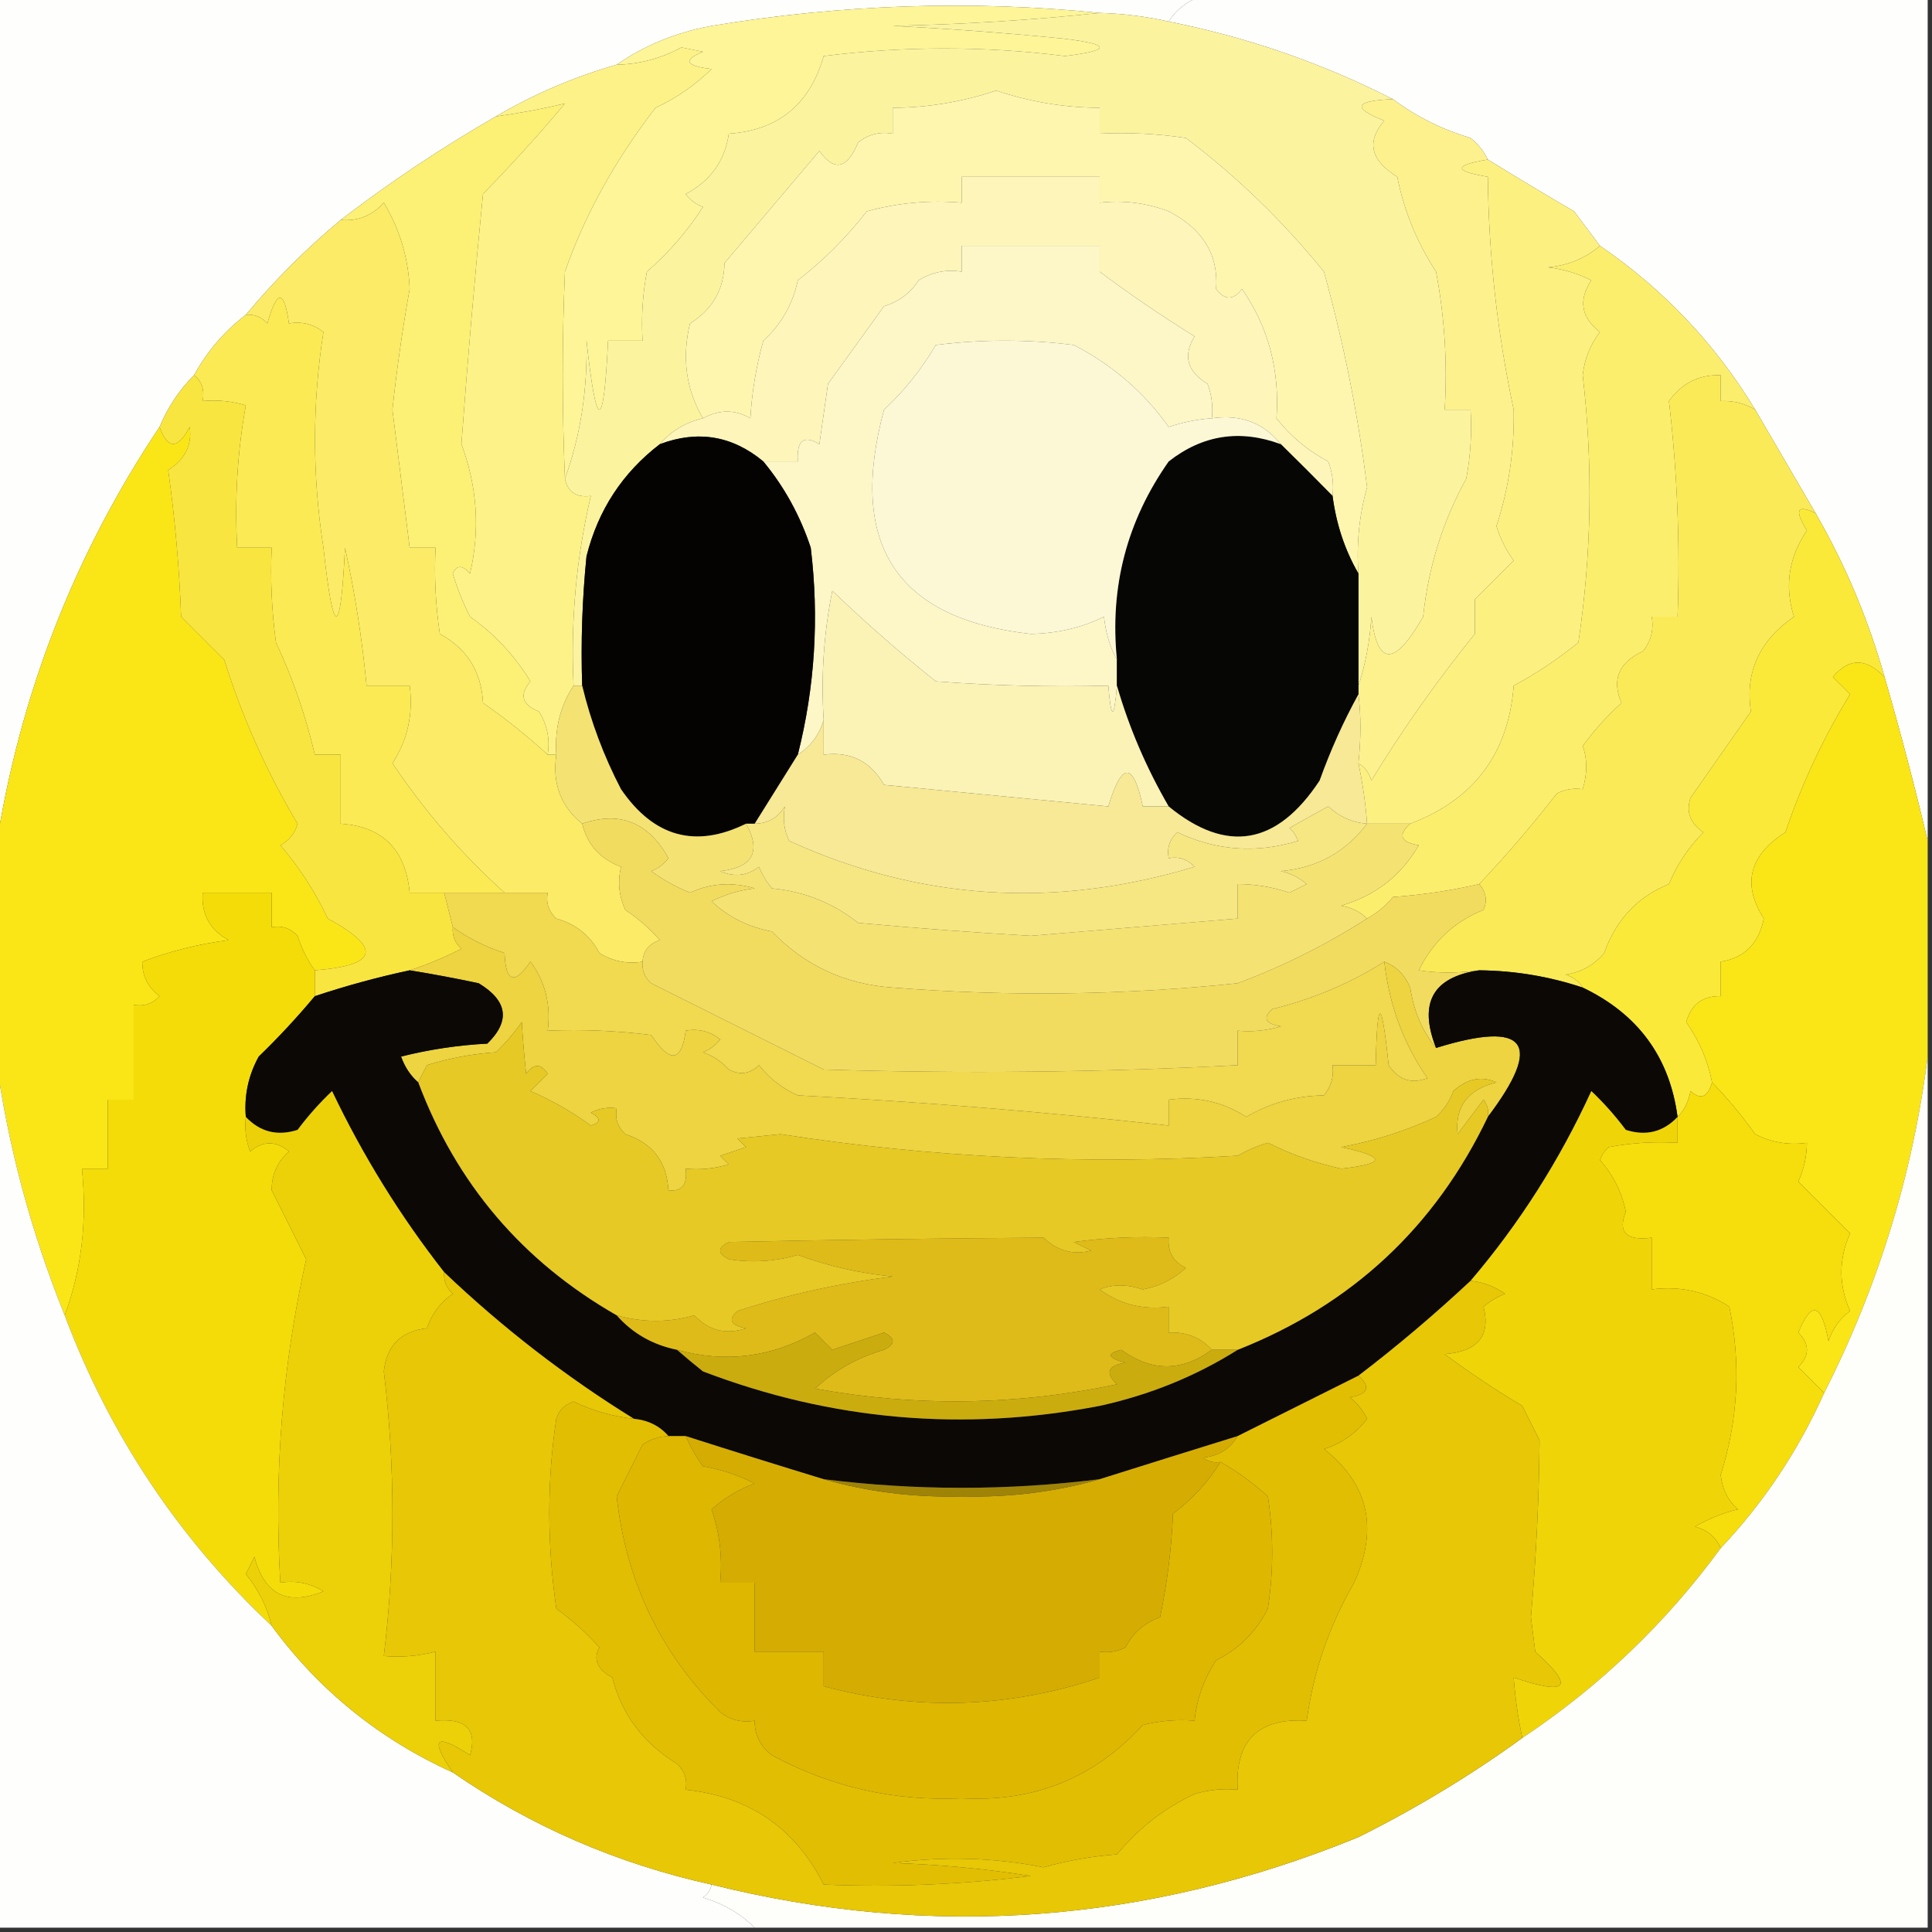 <?xml version="1.0" encoding="UTF-8"?>
<!DOCTYPE svg PUBLIC "-//W3C//DTD SVG 1.1//EN" "http://www.w3.org/Graphics/SVG/1.1/DTD/svg11.dtd">

<svg xmlns="http://www.w3.org/2000/svg" version="1.1" width="224px" height="224px" style="shape-rendering:geometricPrecision; text-rendering:geometricPrecision; image-rendering:optimizeQuality; fill-rule:evenodd; clip-rule:evenodd" xmlns:xlink="http://www.w3.org/1999/xlink">

<rect width="100%" height="100%" fill="#333333" stroke="none"/>

<g><path style="opacity:1" fill="#fefefc" d="M -0.5,-0.5 C 46.167,-0.5 92.833,-0.5 139.5,-0.5C 137.781,0.022 136.448,1.022 135.5,2.5C 132.873,1.908 130.206,1.575 127.5,1.5C 112.591,-0.003 97.591,0.497 82.5,3C 78.384,3.759 74.718,5.259 71.5,7.5C 66.522,8.932 61.856,10.932 57.5,13.5C 51.228,17.108 45.228,21.108 39.5,25.5C 35.5,28.833 31.833,32.5 28.5,36.5C 26.01,38.412 24.01,40.745 22.5,43.5C 20.782,45.223 19.449,47.223 18.5,49.5C 8.568,64.376 2.235,80.709 -0.5,98.5C -0.5,65.5 -0.5,32.5 -0.5,-0.5 Z"/></g>
<g><path style="opacity:1" fill="#fefefd" d="M 139.5,-0.5 C 167.5,-0.5 195.5,-0.5 223.5,-0.5C 223.5,32.167 223.5,64.833 223.5,97.5C 222.012,91.218 220.345,84.885 218.5,78.5C 216.594,71.764 213.927,65.431 210.5,59.5C 208.163,55.492 205.83,51.492 203.5,47.5C 198.879,39.878 192.879,33.545 185.5,28.5C 184.524,27.185 183.524,25.852 182.5,24.5C 179.174,22.559 175.841,20.559 172.5,18.5C 172.047,17.542 171.381,16.708 170.5,16C 167.16,14.997 164.16,13.497 161.5,11.5C 153.318,7.327 144.651,4.327 135.5,2.5C 136.448,1.022 137.781,0.022 139.5,-0.5 Z"/></g>
<g><path style="opacity:1" fill="#fcf39f" d="M 127.5,1.5 C 130.206,1.575 132.873,1.908 135.5,2.5C 144.651,4.327 153.318,7.327 161.5,11.5C 157.029,11.672 156.696,12.506 160.5,14C 158.393,16.421 158.893,18.588 162,20.5C 162.789,24.456 164.289,28.123 166.5,31.5C 167.495,36.792 167.828,42.125 167.5,47.5C 168.5,47.5 169.5,47.5 170.5,47.5C 170.664,50.187 170.497,52.854 170,55.5C 167.27,60.452 165.603,65.785 165,71.5C 161.706,77.286 159.706,77.286 159,71.5C 158.817,74.365 158.317,77.031 157.5,79.5C 157.5,75.167 157.5,70.833 157.5,66.5C 157.249,63.091 157.583,59.758 158.5,56.5C 157.491,48.246 155.824,39.912 153.5,31.5C 148.747,25.644 143.414,20.478 137.5,16C 134.183,15.502 130.85,15.335 127.5,15.5C 127.5,14.5 127.5,13.5 127.5,12.5C 123.407,12.478 119.407,11.811 115.5,10.5C 111.593,11.811 107.593,12.478 103.5,12.5C 103.5,13.5 103.5,14.5 103.5,15.5C 102.022,15.238 100.689,15.571 99.5,16.5C 98.229,19.597 96.729,19.931 95,17.5C 91.296,21.865 87.629,26.198 84,30.5C 83.942,33.559 82.609,35.892 80,37.5C 79.039,41.492 79.539,45.158 81.5,48.5C 79.469,48.972 77.802,49.972 76.5,51.5C 72.17,54.82 69.337,59.153 68,64.5C 67.501,69.489 67.334,74.489 67.5,79.5C 67.167,79.5 66.833,79.5 66.5,79.5C 66.145,72.031 66.812,64.698 68.5,57.5C 66.821,57.715 65.821,57.048 65.5,55.5C 67.289,50.593 68.122,45.26 68,39.5C 69.158,50.147 69.991,50.147 70.5,39.5C 71.833,39.5 73.167,39.5 74.5,39.5C 74.336,36.813 74.503,34.146 75,31.5C 77.54,29.295 79.707,26.795 81.5,24C 80.692,23.692 80.025,23.192 79.5,22.5C 82.391,20.957 84.057,18.624 84.5,15.5C 90.226,15.115 93.892,12.115 95.5,6.5C 104.836,5.333 114.169,5.333 123.5,6.5C 128.833,5.833 128.833,5.167 123.5,4.5C 116.847,3.834 110.181,3.334 103.5,3C 111.677,2.829 119.677,2.329 127.5,1.5 Z"/></g>
<g><path style="opacity:1" fill="#fdf597" d="M 127.5,1.5 C 119.677,2.329 111.677,2.829 103.5,3C 110.181,3.334 116.847,3.834 123.5,4.5C 128.833,5.167 128.833,5.833 123.5,6.5C 114.169,5.333 104.836,5.333 95.5,6.5C 93.892,12.115 90.226,15.115 84.5,15.5C 84.057,18.624 82.391,20.957 79.5,22.5C 80.025,23.192 80.692,23.692 81.5,24C 79.707,26.795 77.54,29.295 75,31.5C 74.503,34.146 74.336,36.813 74.5,39.5C 73.167,39.5 71.833,39.5 70.5,39.5C 69.991,50.147 69.158,50.147 68,39.5C 68.122,45.26 67.289,50.593 65.5,55.5C 65.16,47.449 65.16,39.449 65.5,31.5C 67.817,24.895 71.317,18.562 76,12.5C 78.428,11.37 80.595,9.87 82.5,8C 79.456,7.641 79.122,6.974 81.5,6C 80.667,5.833 79.833,5.667 79,5.5C 76.64,6.78 74.14,7.447 71.5,7.5C 74.718,5.259 78.384,3.759 82.5,3C 97.591,0.497 112.591,-0.003 127.5,1.5 Z"/></g>
<g><path style="opacity:1" fill="#fef6af" d="M 157.5,66.5 C 155.928,63.785 154.928,60.785 154.5,57.5C 154.657,56.127 154.49,54.793 154,53.5C 151.646,52.264 149.646,50.597 148,48.5C 148.391,42.915 147.057,37.915 144,33.5C 143,34.833 142,34.833 141,33.5C 141.292,29.542 139.459,26.542 135.5,24.5C 132.914,23.52 130.247,23.187 127.5,23.5C 127.5,22.5 127.5,21.5 127.5,20.5C 122.167,20.5 116.833,20.5 111.5,20.5C 111.5,21.5 111.5,22.5 111.5,23.5C 107.774,23.177 104.107,23.511 100.5,24.5C 98.167,27.5 95.5,30.167 92.5,32.5C 91.911,35.276 90.578,37.61 88.5,39.5C 87.679,42.447 87.179,45.447 87,48.5C 85.225,47.464 83.391,47.464 81.5,48.5C 79.539,45.158 79.039,41.492 80,37.5C 82.609,35.892 83.942,33.559 84,30.5C 87.629,26.198 91.296,21.865 95,17.5C 96.729,19.931 98.229,19.597 99.5,16.5C 100.689,15.571 102.022,15.238 103.5,15.5C 103.5,14.5 103.5,13.5 103.5,12.5C 107.593,12.478 111.593,11.811 115.5,10.5C 119.407,11.811 123.407,12.478 127.5,12.5C 127.5,13.5 127.5,14.5 127.5,15.5C 130.85,15.335 134.183,15.502 137.5,16C 143.414,20.478 148.747,25.644 153.5,31.5C 155.824,39.912 157.491,48.246 158.5,56.5C 157.583,59.758 157.249,63.091 157.5,66.5 Z"/></g>
<g><path style="opacity:1" fill="#fdf5b9" d="M 154.5,57.5 C 152.491,55.457 150.491,53.457 148.5,51.5C 146.497,49.018 143.831,48.018 140.5,48.5C 140.657,47.127 140.49,45.793 140,44.5C 137.631,43.073 137.131,41.239 138.5,39C 134.624,36.592 130.957,34.092 127.5,31.5C 127.5,30.5 127.5,29.5 127.5,28.5C 122.167,28.5 116.833,28.5 111.5,28.5C 111.5,29.5 111.5,30.5 111.5,31.5C 109.712,31.215 108.045,31.548 106.5,32.5C 105.564,33.974 104.23,34.974 102.5,35.5C 100.336,38.49 98.17,41.49 96,44.5C 95.667,46.833 95.333,49.167 95,51.5C 93.187,50.391 92.354,51.058 92.5,53.5C 91.167,53.5 89.833,53.5 88.5,53.5C 84.899,50.509 80.899,49.843 76.5,51.5C 77.802,49.972 79.469,48.972 81.5,48.5C 83.391,47.464 85.225,47.464 87,48.5C 87.179,45.447 87.679,42.447 88.5,39.5C 90.578,37.61 91.911,35.276 92.5,32.5C 95.5,30.167 98.167,27.5 100.5,24.5C 104.107,23.511 107.774,23.177 111.5,23.5C 111.5,22.5 111.5,21.5 111.5,20.5C 116.833,20.5 122.167,20.5 127.5,20.5C 127.5,21.5 127.5,22.5 127.5,23.5C 130.247,23.187 132.914,23.52 135.5,24.5C 139.459,26.542 141.292,29.542 141,33.5C 142,34.833 143,34.833 144,33.5C 147.057,37.915 148.391,42.915 148,48.5C 149.646,50.597 151.646,52.264 154,53.5C 154.49,54.793 154.657,56.127 154.5,57.5 Z"/></g>
<g><path style="opacity:1" fill="#fcf075" d="M 63.5,87.5 C 61.207,85.388 58.707,83.388 56,81.5C 55.822,77.879 54.155,75.213 51,73.5C 50.502,70.183 50.335,66.85 50.5,63.5C 49.5,63.5 48.5,63.5 47.5,63.5C 46.841,58.186 46.174,52.853 45.5,47.5C 46.003,42.81 46.67,38.143 47.5,33.5C 47.346,29.902 46.346,26.569 44.5,23.5C 43.158,25.005 41.492,25.672 39.5,25.5C 45.228,21.108 51.228,17.108 57.5,13.5C 60.3,13.111 62.967,12.611 65.5,12C 62.811,15.236 59.644,18.736 56,22.5C 55.042,32.157 54.209,41.823 53.5,51.5C 55.34,56.432 55.673,61.432 54.5,66.5C 53.604,65.494 52.938,65.494 52.5,66.5C 53.015,68.225 53.682,69.892 54.5,71.5C 57.356,73.522 59.689,76.022 61.5,79C 60.179,80.544 60.512,81.711 62.5,82.5C 63.452,84.045 63.785,85.712 63.5,87.5 Z"/></g>
<g><path style="opacity:1" fill="#fdf287" d="M 65.5,55.5 C 65.821,57.048 66.821,57.715 68.5,57.5C 66.812,64.698 66.145,72.031 66.5,79.5C 64.96,81.838 64.294,84.505 64.5,87.5C 64.167,87.5 63.833,87.5 63.5,87.5C 63.785,85.712 63.452,84.045 62.5,82.5C 60.512,81.711 60.179,80.544 61.5,79C 59.689,76.022 57.356,73.522 54.5,71.5C 53.682,69.892 53.015,68.225 52.5,66.5C 52.938,65.494 53.604,65.494 54.5,66.5C 55.673,61.432 55.34,56.432 53.5,51.5C 54.209,41.823 55.042,32.157 56,22.5C 59.644,18.736 62.811,15.236 65.5,12C 62.967,12.611 60.3,13.111 57.5,13.5C 61.856,10.932 66.522,8.932 71.5,7.5C 74.14,7.447 76.64,6.78 79,5.5C 79.833,5.667 80.667,5.833 81.5,6C 79.122,6.974 79.456,7.641 82.5,8C 80.595,9.87 78.428,11.37 76,12.5C 71.317,18.562 67.817,24.895 65.5,31.5C 65.16,39.449 65.16,47.449 65.5,55.5 Z"/></g>
<g><path style="opacity:1" fill="#fdf6c6" d="M 140.5,48.5 C 138.801,48.62 137.135,48.954 135.5,49.5C 132.647,45.487 128.981,42.32 124.5,40C 119.167,39.333 113.833,39.333 108.5,40C 106.85,42.813 104.85,45.313 102.5,47.5C 98.269,63.099 103.935,71.766 119.5,73.5C 122.613,73.438 125.446,72.771 128,71.5C 128.198,73.382 128.698,75.048 129.5,76.5C 129.5,77.5 129.5,78.5 129.5,79.5C 129.167,83.5 128.833,83.5 128.5,79.5C 121.825,79.666 115.158,79.5 108.5,79C 104.377,75.715 100.377,72.215 96.5,68.5C 95.506,73.456 95.172,78.456 95.5,83.5C 94.978,85.219 93.978,86.552 92.5,87.5C 94.484,79.638 94.984,71.638 94,63.5C 92.773,59.788 90.94,56.455 88.5,53.5C 89.833,53.5 91.167,53.5 92.5,53.5C 92.354,51.058 93.187,50.391 95,51.5C 95.333,49.167 95.667,46.833 96,44.5C 98.17,41.49 100.336,38.49 102.5,35.5C 104.23,34.974 105.564,33.974 106.5,32.5C 108.045,31.548 109.712,31.215 111.5,31.5C 111.5,30.5 111.5,29.5 111.5,28.5C 116.833,28.5 122.167,28.5 127.5,28.5C 127.5,29.5 127.5,30.5 127.5,31.5C 130.957,34.092 134.624,36.592 138.5,39C 137.131,41.239 137.631,43.073 140,44.5C 140.49,45.793 140.657,47.127 140.5,48.5 Z"/></g>
<g><path style="opacity:1" fill="#fdf18e" d="M 161.5,11.5 C 164.16,13.497 167.16,14.997 170.5,16C 171.381,16.708 172.047,17.542 172.5,18.5C 168.5,19.167 168.5,19.833 172.5,20.5C 172.596,29.602 173.596,38.602 175.5,47.5C 175.597,52.124 174.931,56.624 173.5,61C 173.945,62.447 174.612,63.78 175.5,65C 174.022,66.478 172.522,67.978 171,69.5C 171,70.833 171,72.167 171,73.5C 166.648,78.862 162.648,84.529 159,90.5C 158.722,89.584 158.222,88.918 157.5,88.5C 157.805,85.586 157.805,82.919 157.5,80.5C 157.5,80.167 157.5,79.833 157.5,79.5C 158.317,77.031 158.817,74.365 159,71.5C 159.706,77.286 161.706,77.286 165,71.5C 165.603,65.785 167.27,60.452 170,55.5C 170.497,52.854 170.664,50.187 170.5,47.5C 169.5,47.5 168.5,47.5 167.5,47.5C 167.828,42.125 167.495,36.792 166.5,31.5C 164.289,28.123 162.789,24.456 162,20.5C 158.893,18.588 158.393,16.421 160.5,14C 156.696,12.506 157.029,11.672 161.5,11.5 Z"/></g>
<g><path style="opacity:1" fill="#fcf081" d="M 172.5,18.5 C 175.841,20.559 179.174,22.559 182.5,24.5C 183.524,25.852 184.524,27.185 185.5,28.5C 183.845,29.93 181.845,30.764 179.5,31C 181.256,31.202 182.922,31.702 184.5,32.5C 182.976,34.792 183.309,36.792 185.5,38.5C 184.383,39.949 183.716,41.616 183.5,43.5C 184.708,53.845 184.541,64.178 183,74.5C 180.564,76.467 178.064,78.134 175.5,79.5C 174.895,87.376 170.895,92.709 163.5,95.5C 161.833,95.5 160.167,95.5 158.5,95.5C 158.326,93.139 157.993,90.806 157.5,88.5C 158.222,88.918 158.722,89.584 159,90.5C 162.648,84.529 166.648,78.862 171,73.5C 171,72.167 171,70.833 171,69.5C 172.522,67.978 174.022,66.478 175.5,65C 174.612,63.78 173.945,62.447 173.5,61C 174.931,56.624 175.597,52.124 175.5,47.5C 173.596,38.602 172.596,29.602 172.5,20.5C 168.5,19.833 168.5,19.167 172.5,18.5 Z"/></g>
<g><path style="opacity:1" fill="#040302" d="M 88.5,53.5 C 90.94,56.455 92.773,59.788 94,63.5C 94.984,71.638 94.484,79.638 92.5,87.5C 90.847,90.13 89.181,92.797 87.5,95.5C 87.167,95.5 86.833,95.5 86.5,95.5C 80.638,98.385 75.804,97.052 72,91.5C 70.002,87.67 68.502,83.67 67.5,79.5C 67.334,74.489 67.501,69.489 68,64.5C 69.337,59.153 72.17,54.82 76.5,51.5C 80.899,49.843 84.899,50.509 88.5,53.5 Z"/></g>
<g><path style="opacity:1" fill="#060604" d="M 148.5,51.5 C 150.491,53.457 152.491,55.457 154.5,57.5C 154.928,60.785 155.928,63.785 157.5,66.5C 157.5,70.833 157.5,75.167 157.5,79.5C 157.5,79.833 157.5,80.167 157.5,80.5C 155.775,83.624 154.275,86.958 153,90.5C 148.055,98.005 142.221,99.005 135.5,93.5C 132.9,89.014 130.9,84.347 129.5,79.5C 129.5,78.5 129.5,77.5 129.5,76.5C 128.647,68.064 130.647,60.397 135.5,53.5C 139.437,50.413 143.771,49.747 148.5,51.5 Z"/></g>
<g><path style="opacity:1" fill="#fcf8d6" d="M 140.5,48.5 C 143.831,48.018 146.497,49.018 148.5,51.5C 143.771,49.747 139.437,50.413 135.5,53.5C 130.647,60.397 128.647,68.064 129.5,76.5C 128.698,75.048 128.198,73.382 128,71.5C 125.446,72.771 122.613,73.438 119.5,73.5C 103.935,71.766 98.269,63.099 102.5,47.5C 104.85,45.313 106.85,42.813 108.5,40C 113.833,39.333 119.167,39.333 124.5,40C 128.981,42.32 132.647,45.487 135.5,49.5C 137.135,48.954 138.801,48.62 140.5,48.5 Z"/></g>
<g><path style="opacity:1" fill="#fcee6d" d="M 185.5,28.5 C 192.879,33.545 198.879,39.878 203.5,47.5C 202.292,46.766 200.959,46.433 199.5,46.5C 199.5,45.5 199.5,44.5 199.5,43.5C 196.988,43.423 194.988,44.423 193.5,46.5C 194.47,54.778 194.803,63.111 194.5,71.5C 193.5,71.5 192.5,71.5 191.5,71.5C 191.762,72.978 191.429,74.311 190.5,75.5C 187.667,76.816 186.834,78.816 188,81.5C 186.315,83.017 184.815,84.684 183.5,86.5C 184.052,88.003 184.052,89.669 183.5,91.5C 182.448,91.35 181.448,91.517 180.5,92C 177.635,95.692 174.635,99.192 171.5,102.5C 168.253,103.252 164.919,103.752 161.5,104C 160.627,105.045 159.627,105.878 158.5,106.5C 157.737,105.732 156.737,105.232 155.5,105C 159.448,103.862 162.448,101.529 164.5,98C 162.381,97.658 162.047,96.825 163.5,95.5C 170.895,92.709 174.895,87.376 175.5,79.5C 178.064,78.134 180.564,76.467 183,74.5C 184.541,64.178 184.708,53.845 183.5,43.5C 183.716,41.616 184.383,39.949 185.5,38.5C 183.309,36.792 182.976,34.792 184.5,32.5C 182.922,31.702 181.256,31.202 179.5,31C 181.845,30.764 183.845,29.93 185.5,28.5 Z"/></g>
<g><path style="opacity:1" fill="#fbeb66" d="M 63.5,87.5 C 63.833,87.5 64.167,87.5 64.5,87.5C 64.018,90.831 65.018,93.497 67.5,95.5C 68.085,97.922 69.585,99.589 72,100.5C 71.591,102.225 71.758,103.892 72.5,105.5C 73.981,106.48 75.315,107.647 76.5,109C 75.244,109.417 74.577,110.25 74.5,111.5C 72.712,111.785 71.045,111.452 69.5,110.5C 68.421,108.457 66.754,107.124 64.5,106.5C 63.614,105.675 63.281,104.675 63.5,103.5C 61.833,103.5 60.167,103.5 58.5,103.5C 53.655,99.169 49.321,94.169 45.5,88.5C 47.26,85.788 47.927,82.788 47.5,79.5C 45.833,79.5 44.167,79.5 42.5,79.5C 41.993,74.125 41.16,68.792 40,63.5C 39.489,74.106 38.655,74.106 37.5,63.5C 36.197,55.138 36.197,46.804 37.5,38.5C 36.311,37.571 34.978,37.238 33.5,37.5C 32.947,33.544 32.114,33.544 31,37.5C 30.329,36.748 29.496,36.414 28.5,36.5C 31.833,32.5 35.5,28.833 39.5,25.5C 41.492,25.672 43.158,25.005 44.5,23.5C 46.346,26.569 47.346,29.902 47.5,33.5C 46.67,38.143 46.003,42.81 45.5,47.5C 46.174,52.853 46.841,58.186 47.5,63.5C 48.5,63.5 49.5,63.5 50.5,63.5C 50.335,66.85 50.502,70.183 51,73.5C 54.155,75.213 55.822,77.879 56,81.5C 58.707,83.388 61.207,85.388 63.5,87.5 Z"/></g>
<g><path style="opacity:1" fill="#fbea54" d="M 58.5,103.5 C 56.167,103.5 53.833,103.5 51.5,103.5C 50.167,103.5 48.833,103.5 47.5,103.5C 47.025,98.494 44.358,95.827 39.5,95.5C 39.5,92.833 39.5,90.167 39.5,87.5C 38.5,87.5 37.5,87.5 36.5,87.5C 35.463,83.028 33.963,78.694 32,74.5C 31.501,70.848 31.335,67.182 31.5,63.5C 30.167,63.5 28.833,63.5 27.5,63.5C 27.193,57.907 27.527,52.407 28.5,47C 26.866,46.507 25.199,46.34 23.5,46.5C 23.737,45.209 23.404,44.209 22.5,43.5C 24.01,40.745 26.01,38.412 28.5,36.5C 29.496,36.414 30.329,36.748 31,37.5C 32.114,33.544 32.947,33.544 33.5,37.5C 34.978,37.238 36.311,37.571 37.5,38.5C 36.197,46.804 36.197,55.138 37.5,63.5C 38.655,74.106 39.489,74.106 40,63.5C 41.16,68.792 41.993,74.125 42.5,79.5C 44.167,79.5 45.833,79.5 47.5,79.5C 47.927,82.788 47.26,85.788 45.5,88.5C 49.321,94.169 53.655,99.169 58.5,103.5 Z"/></g>
<g><path style="opacity:1" fill="#fae938" d="M 210.5,59.5 C 213.927,65.431 216.594,71.764 218.5,78.5C 216.353,76.262 214.353,76.262 212.5,78.5C 213.167,79.167 213.833,79.833 214.5,80.5C 211.404,85.54 208.904,90.874 207,96.5C 202.794,99.183 201.961,102.516 204.5,106.5C 203.913,109.406 202.246,111.072 199.5,111.5C 199.5,112.833 199.5,114.167 199.5,115.5C 197.41,115.45 196.077,116.45 195.5,118.5C 197.02,120.662 198.02,122.995 198.5,125.5C 197.992,127.233 197.159,127.566 196,126.5C 195.768,127.737 195.268,128.737 194.5,129.5C 193.581,122.568 189.914,117.568 183.5,114.5C 183.082,113.778 182.416,113.278 181.5,113C 183.329,112.727 184.829,111.893 186,110.5C 187.331,106.671 189.831,104.005 193.5,102.5C 194.441,100.228 195.774,98.228 197.5,96.5C 195.96,95.468 195.46,94.135 196,92.5C 198.333,89.169 200.667,85.836 203,82.5C 202.31,77.948 203.977,74.281 208,71.5C 206.873,67.987 207.373,64.653 209.5,61.5C 208.012,59.114 208.345,58.448 210.5,59.5 Z"/></g>
<g><path style="opacity:1" fill="#fbf2b6" d="M 129.5,79.5 C 130.9,84.347 132.9,89.014 135.5,93.5C 134.5,93.5 133.5,93.5 132.5,93.5C 131.399,88.296 130.065,88.296 128.5,93.5C 119.859,92.667 111.193,91.834 102.5,91C 100.933,88.259 98.599,87.092 95.5,87.5C 95.5,86.167 95.5,84.833 95.5,83.5C 95.172,78.456 95.506,73.456 96.5,68.5C 100.377,72.215 104.377,75.715 108.5,79C 115.158,79.5 121.825,79.666 128.5,79.5C 128.833,83.5 129.167,83.5 129.5,79.5 Z"/></g>
<g><path style="opacity:1" fill="#faea57" d="M 203.5,47.5 C 205.83,51.492 208.163,55.492 210.5,59.5C 208.345,58.448 208.012,59.114 209.5,61.5C 207.373,64.653 206.873,67.987 208,71.5C 203.977,74.281 202.31,77.948 203,82.5C 200.667,85.836 198.333,89.169 196,92.5C 195.46,94.135 195.96,95.468 197.5,96.5C 195.774,98.228 194.441,100.228 193.5,102.5C 189.831,104.005 187.331,106.671 186,110.5C 184.829,111.893 183.329,112.727 181.5,113C 182.416,113.278 183.082,113.778 183.5,114.5C 179.616,113.207 175.616,112.541 171.5,112.5C 168.989,112.838 166.655,112.838 164.5,112.5C 166.146,109.163 168.646,106.83 172,105.5C 172.47,104.423 172.303,103.423 171.5,102.5C 174.635,99.192 177.635,95.692 180.5,92C 181.448,91.517 182.448,91.35 183.5,91.5C 184.052,89.669 184.052,88.003 183.5,86.5C 184.815,84.684 186.315,83.017 188,81.5C 186.834,78.816 187.667,76.816 190.5,75.5C 191.429,74.311 191.762,72.978 191.5,71.5C 192.5,71.5 193.5,71.5 194.5,71.5C 194.803,63.111 194.47,54.778 193.5,46.5C 194.988,44.423 196.988,43.423 199.5,43.5C 199.5,44.5 199.5,45.5 199.5,46.5C 200.959,46.433 202.292,46.766 203.5,47.5 Z"/></g>
<g><path style="opacity:1" fill="#fae617" d="M 18.5,49.5 C 19.441,52.125 20.607,52.125 22,49.5C 22.283,51.602 21.45,53.269 19.5,54.5C 20.289,60.115 20.789,65.782 21,71.5C 22.667,73.167 24.333,74.833 26,76.5C 28.111,83.23 30.945,89.564 34.5,95.5C 34.182,96.647 33.516,97.481 32.5,98C 34.707,100.561 36.54,103.394 38,106.5C 44.326,109.937 43.826,111.937 36.5,112.5C 35.661,111.359 34.994,110.026 34.5,108.5C 33.675,107.614 32.675,107.281 31.5,107.5C 31.5,106.167 31.5,104.833 31.5,103.5C 28.833,103.5 26.167,103.5 23.5,103.5C 23.323,105.981 24.323,107.814 26.5,109C 23.025,109.447 19.692,110.28 16.5,111.5C 16.48,113.143 17.147,114.476 18.5,115.5C 17.675,116.386 16.675,116.719 15.5,116.5C 15.5,120.167 15.5,123.833 15.5,127.5C 14.5,127.5 13.5,127.5 12.5,127.5C 12.5,130.167 12.5,132.833 12.5,135.5C 11.5,135.5 10.5,135.5 9.5,135.5C 10.117,141.598 9.45,147.265 7.5,152.5C 3.562,142.743 0.895,132.743 -0.5,122.5C -0.5,114.5 -0.5,106.5 -0.5,98.5C 2.235,80.709 8.568,64.376 18.5,49.5 Z"/></g>
<g><path style="opacity:1" fill="#f7e995" d="M 157.5,80.5 C 157.805,82.919 157.805,85.586 157.5,88.5C 157.993,90.806 158.326,93.139 158.5,95.5C 156.8,95.374 155.3,94.707 154,93.5C 152.51,94.317 151.01,95.15 149.5,96C 149.957,96.414 150.291,96.914 150.5,97.5C 145.677,98.97 141.01,98.637 136.5,96.5C 135.614,97.325 135.281,98.325 135.5,99.5C 136.675,99.281 137.675,99.614 138.5,100.5C 122.312,105.398 106.645,104.398 91.5,97.5C 90.904,96.284 90.737,94.951 91,93.5C 90.184,94.823 89.017,95.489 87.5,95.5C 89.181,92.797 90.847,90.13 92.5,87.5C 93.978,86.552 94.978,85.219 95.5,83.5C 95.5,84.833 95.5,86.167 95.5,87.5C 98.599,87.092 100.933,88.259 102.5,91C 111.193,91.834 119.859,92.667 128.5,93.5C 130.065,88.296 131.399,88.296 132.5,93.5C 133.5,93.5 134.5,93.5 135.5,93.5C 142.221,99.005 148.055,98.005 153,90.5C 154.275,86.958 155.775,83.624 157.5,80.5 Z"/></g>
<g><path style="opacity:1" fill="#f4e273" d="M 66.5,79.5 C 66.833,79.5 67.167,79.5 67.5,79.5C 68.502,83.67 70.002,87.67 72,91.5C 75.804,97.052 80.638,98.385 86.5,95.5C 88.29,98.75 87.29,100.583 83.5,101C 85.112,101.72 86.612,101.554 88,100.5C 88.374,101.416 88.874,102.25 89.5,103C 93.243,103.358 96.576,104.691 99.5,107C 106.158,107.61 112.825,108.11 119.5,108.5C 127.505,107.832 135.505,107.166 143.5,106.5C 143.5,105.167 143.5,103.833 143.5,102.5C 145.547,102.511 147.547,102.844 149.5,103.5C 150.167,103.167 150.833,102.833 151.5,102.5C 150.624,101.749 149.624,101.249 148.5,101C 152.686,100.632 156.02,98.799 158.5,95.5C 160.167,95.5 161.833,95.5 163.5,95.5C 162.047,96.825 162.381,97.658 164.5,98C 162.448,101.529 159.448,103.862 155.5,105C 156.737,105.232 157.737,105.732 158.5,106.5C 153.8,109.517 148.8,112.017 143.5,114C 130.17,115.389 116.836,115.556 103.5,114.5C 97.972,114.123 93.305,111.956 89.5,108C 86.749,107.484 84.416,106.317 82.5,104.5C 84.078,103.702 85.744,103.202 87.5,103C 84.901,102.231 82.401,102.398 80,103.5C 78.391,102.853 76.891,102.02 75.5,101C 76.308,100.692 76.975,100.192 77.5,99.5C 75.181,95.332 71.847,93.999 67.5,95.5C 65.018,93.497 64.018,90.831 64.5,87.5C 64.294,84.505 64.96,81.838 66.5,79.5 Z"/></g>
<g><path style="opacity:1" fill="#f7e782" d="M 158.5,95.5 C 156.02,98.799 152.686,100.632 148.5,101C 149.624,101.249 150.624,101.749 151.5,102.5C 150.833,102.833 150.167,103.167 149.5,103.5C 147.547,102.844 145.547,102.511 143.5,102.5C 143.5,103.833 143.5,105.167 143.5,106.5C 135.505,107.166 127.505,107.832 119.5,108.5C 112.825,108.11 106.158,107.61 99.5,107C 96.576,104.691 93.243,103.358 89.5,103C 88.874,102.25 88.374,101.416 88,100.5C 86.612,101.554 85.112,101.72 83.5,101C 87.29,100.583 88.29,98.75 86.5,95.5C 86.833,95.5 87.167,95.5 87.5,95.5C 89.017,95.489 90.184,94.823 91,93.5C 90.737,94.951 90.904,96.284 91.5,97.5C 106.645,104.398 122.312,105.398 138.5,100.5C 137.675,99.614 136.675,99.281 135.5,99.5C 135.281,98.325 135.614,97.325 136.5,96.5C 141.01,98.637 145.677,98.97 150.5,97.5C 150.291,96.914 149.957,96.414 149.5,96C 151.01,95.15 152.51,94.317 154,93.5C 155.3,94.707 156.8,95.374 158.5,95.5 Z"/></g>
<g><path style="opacity:1" fill="#f9e53f" d="M 22.5,43.5 C 23.404,44.209 23.737,45.209 23.5,46.5C 25.199,46.34 26.866,46.507 28.5,47C 27.527,52.407 27.193,57.907 27.5,63.5C 28.833,63.5 30.167,63.5 31.5,63.5C 31.335,67.182 31.501,70.848 32,74.5C 33.963,78.694 35.463,83.028 36.5,87.5C 37.5,87.5 38.5,87.5 39.5,87.5C 39.5,90.167 39.5,92.833 39.5,95.5C 44.358,95.827 47.025,98.494 47.5,103.5C 48.833,103.5 50.167,103.5 51.5,103.5C 51.833,104.833 52.167,106.167 52.5,107.5C 52.414,108.496 52.748,109.329 53.5,110C 51.498,111.019 49.498,111.852 47.5,112.5C 43.777,113.297 40.11,114.297 36.5,115.5C 36.5,114.5 36.5,113.5 36.5,112.5C 43.826,111.937 44.326,109.937 38,106.5C 36.54,103.394 34.707,100.561 32.5,98C 33.516,97.481 34.182,96.647 34.5,95.5C 30.945,89.564 28.111,83.23 26,76.5C 24.333,74.833 22.667,73.167 21,71.5C 20.789,65.782 20.289,60.115 19.5,54.5C 21.45,53.269 22.283,51.602 22,49.5C 20.607,52.125 19.441,52.125 18.5,49.5C 19.449,47.223 20.782,45.223 22.5,43.5 Z"/></g>
<g><path style="opacity:1" fill="#fae517" d="M 218.5,78.5 C 220.345,84.885 222.012,91.218 223.5,97.5C 223.5,105.833 223.5,114.167 223.5,122.5C 221.767,136.133 217.767,149.133 211.5,161.5C 210.548,160.548 209.548,159.548 208.5,158.5C 209.833,157.167 209.833,155.833 208.5,154.5C 210.023,150.766 211.189,151.099 212,155.5C 212.465,154.069 213.299,152.903 214.5,152C 213.167,149 213.167,146 214.5,143C 212.478,140.978 210.478,138.978 208.5,137C 209.148,135.56 209.481,134.06 209.5,132.5C 207.396,132.799 205.396,132.466 203.5,131.5C 201.944,129.32 200.278,127.32 198.5,125.5C 198.02,122.995 197.02,120.662 195.5,118.5C 196.077,116.45 197.41,115.45 199.5,115.5C 199.5,114.167 199.5,112.833 199.5,111.5C 202.246,111.072 203.913,109.406 204.5,106.5C 201.961,102.516 202.794,99.183 207,96.5C 208.904,90.874 211.404,85.54 214.5,80.5C 213.833,79.833 213.167,79.167 212.5,78.5C 214.353,76.262 216.353,76.262 218.5,78.5 Z"/></g>
<g><path style="opacity:1" fill="#f1d950" d="M 51.5,103.5 C 53.833,103.5 56.167,103.5 58.5,103.5C 60.167,103.5 61.833,103.5 63.5,103.5C 63.281,104.675 63.614,105.675 64.5,106.5C 66.754,107.124 68.421,108.457 69.5,110.5C 71.045,111.452 72.712,111.785 74.5,111.5C 74.414,112.496 74.748,113.329 75.5,114C 82.172,117.336 88.838,120.669 95.5,124C 111.506,124.5 127.506,124.333 143.5,123.5C 143.5,122.167 143.5,120.833 143.5,119.5C 145.199,119.66 146.866,119.494 148.5,119C 146.699,118.683 146.366,118.016 147.5,117C 152.271,115.811 156.605,113.978 160.5,111.5C 161.067,116.532 162.734,121.032 165.5,125C 163.633,125.711 162.133,125.211 161,123.5C 160.174,115.527 159.674,115.527 159.5,123.5C 157.833,123.5 156.167,123.5 154.5,123.5C 154.67,124.822 154.337,125.989 153.5,127C 150.22,127.056 147.22,127.889 144.5,129.5C 141.788,127.74 138.788,127.073 135.5,127.5C 135.5,128.5 135.5,129.5 135.5,130.5C 121.221,128.918 106.887,127.751 92.5,127C 90.714,126.215 89.214,125.049 88,123.5C 86.951,124.517 85.784,124.684 84.5,124C 83.672,123.085 82.672,122.419 81.5,122C 82.308,121.692 82.975,121.192 83.5,120.5C 82.311,119.571 80.978,119.238 79.5,119.5C 79.026,123.157 77.693,123.324 75.5,120C 71.514,119.501 67.514,119.334 63.5,119.5C 63.896,116.518 63.229,113.851 61.5,111.5C 59.633,114.229 58.633,113.896 58.5,110.5C 56.328,109.794 54.328,108.794 52.5,107.5C 52.167,106.167 51.833,104.833 51.5,103.5 Z"/></g>
<g><path style="opacity:1" fill="#f2dc5f" d="M 158.5,106.5 C 159.627,105.878 160.627,105.045 161.5,104C 164.919,103.752 168.253,103.252 171.5,102.5C 172.303,103.423 172.47,104.423 172,105.5C 168.646,106.83 166.146,109.163 164.5,112.5C 166.655,112.838 168.989,112.838 171.5,112.5C 166.113,113.285 164.446,116.285 166.5,121.5C 164.938,119.628 163.938,117.295 163.5,114.5C 162.859,113.007 161.859,112.007 160.5,111.5C 156.605,113.978 152.271,115.811 147.5,117C 146.366,118.016 146.699,118.683 148.5,119C 146.866,119.494 145.199,119.66 143.5,119.5C 143.5,120.833 143.5,122.167 143.5,123.5C 127.506,124.333 111.506,124.5 95.5,124C 88.838,120.669 82.172,117.336 75.5,114C 74.748,113.329 74.414,112.496 74.5,111.5C 74.577,110.25 75.244,109.417 76.5,109C 75.315,107.647 73.981,106.48 72.5,105.5C 71.758,103.892 71.591,102.225 72,100.5C 69.585,99.589 68.085,97.922 67.5,95.5C 71.847,93.999 75.181,95.332 77.5,99.5C 76.975,100.192 76.308,100.692 75.5,101C 76.891,102.02 78.391,102.853 80,103.5C 82.401,102.398 84.901,102.231 87.5,103C 85.744,103.202 84.078,103.702 82.5,104.5C 84.416,106.317 86.749,107.484 89.5,108C 93.305,111.956 97.972,114.123 103.5,114.5C 116.836,115.556 130.17,115.389 143.5,114C 148.8,112.017 153.8,109.517 158.5,106.5 Z"/></g>
<g><path style="opacity:1" fill="#f4dc09" d="M 36.5,112.5 C 36.5,113.5 36.5,114.5 36.5,115.5C 34.466,117.939 32.299,120.272 30,122.5C 28.798,124.677 28.298,127.011 28.5,129.5C 28.343,130.873 28.51,132.207 29,133.5C 30.494,132.253 31.994,132.253 33.5,133.5C 32.16,134.688 31.493,136.188 31.5,138C 32.833,140.667 34.167,143.333 35.5,146C 32.742,158.278 31.742,170.778 32.5,183.5C 34.288,183.215 35.955,183.548 37.5,184.5C 33.316,186.216 30.649,184.883 29.5,180.5C 29.167,181.167 28.833,181.833 28.5,182.5C 29.963,184.289 30.963,186.289 31.5,188.5C 20.732,178.389 12.732,166.389 7.5,152.5C 9.45,147.265 10.117,141.598 9.5,135.5C 10.5,135.5 11.5,135.5 12.5,135.5C 12.5,132.833 12.5,130.167 12.5,127.5C 13.5,127.5 14.5,127.5 15.5,127.5C 15.5,123.833 15.5,120.167 15.5,116.5C 16.675,116.719 17.675,116.386 18.5,115.5C 17.147,114.476 16.48,113.143 16.5,111.5C 19.692,110.28 23.025,109.447 26.5,109C 24.323,107.814 23.323,105.981 23.5,103.5C 26.167,103.5 28.833,103.5 31.5,103.5C 31.5,104.833 31.5,106.167 31.5,107.5C 32.675,107.281 33.675,107.614 34.5,108.5C 34.994,110.026 35.661,111.359 36.5,112.5 Z"/></g>
<g><path style="opacity:1" fill="#edd440" d="M 52.5,107.5 C 54.328,108.794 56.328,109.794 58.5,110.5C 58.633,113.896 59.633,114.229 61.5,111.5C 63.229,113.851 63.896,116.518 63.5,119.5C 67.514,119.334 71.514,119.501 75.5,120C 77.693,123.324 79.026,123.157 79.5,119.5C 80.978,119.238 82.311,119.571 83.5,120.5C 82.975,121.192 82.308,121.692 81.5,122C 82.672,122.419 83.672,123.085 84.5,124C 85.784,124.684 86.951,124.517 88,123.5C 89.214,125.049 90.714,126.215 92.5,127C 106.887,127.751 121.221,128.918 135.5,130.5C 135.5,129.5 135.5,128.5 135.5,127.5C 138.788,127.073 141.788,127.74 144.5,129.5C 147.22,127.889 150.22,127.056 153.5,127C 154.337,125.989 154.67,124.822 154.5,123.5C 156.167,123.5 157.833,123.5 159.5,123.5C 159.674,115.527 160.174,115.527 161,123.5C 162.133,125.211 163.633,125.711 165.5,125C 162.734,121.032 161.067,116.532 160.5,111.5C 161.859,112.007 162.859,113.007 163.5,114.5C 163.938,117.295 164.938,119.628 166.5,121.5C 176.997,118.25 178.997,120.916 172.5,129.5C 172.631,128.761 172.464,128.094 172,127.5C 171,128.833 170,130.167 169,131.5C 168.668,128.31 170.168,126.31 173.5,125.5C 171.805,124.708 170.138,125.042 168.5,126.5C 168.081,127.672 167.415,128.672 166.5,129.5C 162.992,131.128 159.325,132.294 155.5,133C 160.73,134.102 160.73,134.935 155.5,135.5C 152.537,134.857 149.703,133.857 147,132.5C 145.775,132.862 144.609,133.362 143.5,134C 125.733,135.06 108.066,134.226 90.5,131.5C 88.833,131.667 87.167,131.833 85.5,132C 85.833,132.333 86.167,132.667 86.5,133C 85.5,133.333 84.5,133.667 83.5,134C 83.833,134.333 84.167,134.667 84.5,135C 82.866,135.494 81.199,135.66 79.5,135.5C 79.728,137.355 79.061,138.188 77.5,138C 77.301,134.678 75.635,132.511 72.5,131.5C 71.614,130.675 71.281,129.675 71.5,128.5C 70.448,128.351 69.448,128.517 68.5,129C 69.696,129.654 69.696,130.154 68.5,130.5C 66.32,128.91 63.987,127.576 61.5,126.5C 62.167,125.833 62.833,125.167 63.5,124.5C 62.726,123.289 61.893,123.289 61,124.5C 60.761,122.239 60.594,120.239 60.5,118.5C 59.618,119.76 58.618,120.926 57.5,122C 54.774,122.182 52.107,122.682 49.5,123.5C 49.137,124.183 48.804,124.85 48.5,125.5C 47.609,124.739 46.942,123.739 46.5,122.5C 49.785,121.676 53.118,121.176 56.5,121C 59.192,118.368 58.859,116.034 55.5,114C 52.832,113.433 50.166,112.933 47.5,112.5C 49.498,111.852 51.498,111.019 53.5,110C 52.748,109.329 52.414,108.496 52.5,107.5 Z"/></g>
<g><path style="opacity:1" fill="#fefefc" d="M -0.5,122.5 C 0.895,132.743 3.562,142.743 7.5,152.5C 12.732,166.389 20.732,178.389 31.5,188.5C 36.978,195.971 43.978,201.637 52.5,205.5C 61.576,211.755 71.576,216.088 82.5,218.5C 82.389,219.117 82.056,219.617 81.5,220C 83.879,220.716 85.879,221.883 87.5,223.5C 58.167,223.5 28.833,223.5 -0.5,223.5C -0.5,189.833 -0.5,156.167 -0.5,122.5 Z"/></g>
<g><path style="opacity:1" fill="#f6dd0c" d="M 198.5,125.5 C 200.278,127.32 201.944,129.32 203.5,131.5C 205.396,132.466 207.396,132.799 209.5,132.5C 209.481,134.06 209.148,135.56 208.5,137C 210.478,138.978 212.478,140.978 214.5,143C 213.167,146 213.167,149 214.5,152C 213.299,152.903 212.465,154.069 212,155.5C 211.189,151.099 210.023,150.766 208.5,154.5C 209.833,155.833 209.833,157.167 208.5,158.5C 209.548,159.548 210.548,160.548 211.5,161.5C 208.479,168.225 204.479,174.225 199.5,179.5C 198.942,178.21 197.942,177.377 196.5,177C 198.259,176.02 199.926,175.353 201.5,175C 200.342,173.991 199.675,172.658 199.5,171C 201.532,164.581 201.865,158.081 200.5,151.5C 197.788,149.74 194.788,149.073 191.5,149.5C 191.5,147.5 191.5,145.5 191.5,143.5C 188.538,143.883 187.538,142.883 188.5,140.5C 188.03,138.226 187.03,136.226 185.5,134.5C 185.709,133.914 186.043,133.414 186.5,133C 189.146,132.503 191.813,132.336 194.5,132.5C 194.5,131.5 194.5,130.5 194.5,129.5C 195.268,128.737 195.768,127.737 196,126.5C 197.159,127.566 197.992,127.233 198.5,125.5 Z"/></g>
<g><path style="opacity:1" fill="#0b0806" d="M 47.5,112.5 C 50.166,112.933 52.832,113.433 55.5,114C 58.859,116.034 59.192,118.368 56.5,121C 53.118,121.176 49.785,121.676 46.5,122.5C 46.942,123.739 47.609,124.739 48.5,125.5C 52.916,137.251 60.583,146.251 71.5,152.5C 73.336,154.588 75.669,155.921 78.5,156.5C 79.429,157.315 80.429,158.148 81.5,159C 96.406,164.696 111.739,166.029 127.5,163C 133.298,161.73 138.631,159.564 143.5,156.5C 156.714,151.285 166.38,142.285 172.5,129.5C 178.997,120.916 176.997,118.25 166.5,121.5C 164.446,116.285 166.113,113.285 171.5,112.5C 175.616,112.541 179.616,113.207 183.5,114.5C 189.914,117.568 193.581,122.568 194.5,129.5C 192.84,131.248 190.84,131.748 188.5,131C 187.274,129.365 185.941,127.865 184.5,126.5C 180.825,134.529 176.158,141.863 170.5,148.5C 166.312,152.414 161.979,156.081 157.5,159.5C 152.795,161.853 148.128,164.186 143.5,166.5C 138.067,168.186 132.733,169.852 127.5,171.5C 116.833,172.833 106.167,172.833 95.5,171.5C 90.263,169.902 84.93,168.235 79.5,166.5C 78.833,166.5 78.167,166.5 77.5,166.5C 76.486,165.326 75.153,164.66 73.5,164.5C 65.62,159.629 58.286,153.963 51.5,147.5C 46.422,141.022 42.089,134.022 38.5,126.5C 37.059,127.865 35.726,129.365 34.5,131C 32.16,131.748 30.16,131.248 28.5,129.5C 28.298,127.011 28.798,124.677 30,122.5C 32.299,120.272 34.466,117.939 36.5,115.5C 40.11,114.297 43.777,113.297 47.5,112.5 Z"/></g>
<g><path style="opacity:1" fill="#debb18" d="M 140.5,156.5 C 137.009,159.05 133.509,159.05 130,156.5C 128.238,156.944 128.405,157.444 130.5,158C 128.431,158.324 128.098,159.158 129.5,160.5C 117.872,162.956 106.205,163.122 94.5,161C 96.803,158.866 99.469,157.366 102.5,156.5C 103.833,155.833 103.833,155.167 102.5,154.5C 100.5,155.167 98.5,155.833 96.5,156.5C 95.833,155.833 95.167,155.167 94.5,154.5C 89.409,157.387 84.076,158.054 78.5,156.5C 75.669,155.921 73.336,154.588 71.5,152.5C 74.549,153.357 77.549,153.357 80.5,152.5C 82.193,154.279 84.193,154.779 86.5,154C 84.699,153.683 84.366,153.016 85.5,152C 91.311,150.112 97.311,148.779 103.5,148C 99.727,147.64 96.061,146.807 92.5,145.5C 89.846,146.268 87.179,146.434 84.5,146C 83.167,145.333 83.167,144.667 84.5,144C 96.712,143.739 108.878,143.572 121,143.5C 122.582,145.029 124.415,145.529 126.5,145C 125.833,144.667 125.167,144.333 124.5,144C 128.152,143.501 131.818,143.335 135.5,143.5C 135.36,145.124 136.027,146.29 137.5,147C 136.088,148.306 134.421,149.14 132.5,149.5C 130.662,148.888 128.995,148.888 127.5,149.5C 129.851,151.229 132.518,151.896 135.5,151.5C 135.5,152.5 135.5,153.5 135.5,154.5C 137.553,154.402 139.22,155.069 140.5,156.5 Z"/></g>
<g><path style="opacity:1" fill="#e7c925" d="M 172.5,129.5 C 166.38,142.285 156.714,151.285 143.5,156.5C 142.5,156.5 141.5,156.5 140.5,156.5C 139.22,155.069 137.553,154.402 135.5,154.5C 135.5,153.5 135.5,152.5 135.5,151.5C 132.518,151.896 129.851,151.229 127.5,149.5C 128.995,148.888 130.662,148.888 132.5,149.5C 134.421,149.14 136.088,148.306 137.5,147C 136.027,146.29 135.36,145.124 135.5,143.5C 131.818,143.335 128.152,143.501 124.5,144C 125.167,144.333 125.833,144.667 126.5,145C 124.415,145.529 122.582,145.029 121,143.5C 108.878,143.572 96.712,143.739 84.5,144C 83.167,144.667 83.167,145.333 84.5,146C 87.179,146.434 89.846,146.268 92.5,145.5C 96.061,146.807 99.727,147.64 103.5,148C 97.311,148.779 91.311,150.112 85.5,152C 84.366,153.016 84.699,153.683 86.5,154C 84.193,154.779 82.193,154.279 80.5,152.5C 77.549,153.357 74.549,153.357 71.5,152.5C 60.583,146.251 52.916,137.251 48.5,125.5C 48.804,124.85 49.137,124.183 49.5,123.5C 52.107,122.682 54.774,122.182 57.5,122C 58.618,120.926 59.618,119.76 60.5,118.5C 60.594,120.239 60.761,122.239 61,124.5C 61.893,123.289 62.726,123.289 63.5,124.5C 62.833,125.167 62.167,125.833 61.5,126.5C 63.987,127.576 66.32,128.91 68.5,130.5C 69.696,130.154 69.696,129.654 68.5,129C 69.448,128.517 70.448,128.351 71.5,128.5C 71.281,129.675 71.614,130.675 72.5,131.5C 75.635,132.511 77.301,134.678 77.5,138C 79.061,138.188 79.728,137.355 79.5,135.5C 81.199,135.66 82.866,135.494 84.5,135C 84.167,134.667 83.833,134.333 83.5,134C 84.5,133.667 85.5,133.333 86.5,133C 86.167,132.667 85.833,132.333 85.5,132C 87.167,131.833 88.833,131.667 90.5,131.5C 108.066,134.226 125.733,135.06 143.5,134C 144.609,133.362 145.775,132.862 147,132.5C 149.703,133.857 152.537,134.857 155.5,135.5C 160.73,134.935 160.73,134.102 155.5,133C 159.325,132.294 162.992,131.128 166.5,129.5C 167.415,128.672 168.081,127.672 168.5,126.5C 170.138,125.042 171.805,124.708 173.5,125.5C 170.168,126.31 168.668,128.31 169,131.5C 170,130.167 171,128.833 172,127.5C 172.464,128.094 172.631,128.761 172.5,129.5 Z"/></g>
<g><path style="opacity:1" fill="#efd508" d="M 194.5,129.5 C 194.5,130.5 194.5,131.5 194.5,132.5C 191.813,132.336 189.146,132.503 186.5,133C 186.043,133.414 185.709,133.914 185.5,134.5C 187.03,136.226 188.03,138.226 188.5,140.5C 187.538,142.883 188.538,143.883 191.5,143.5C 191.5,145.5 191.5,147.5 191.5,149.5C 194.788,149.073 197.788,149.74 200.5,151.5C 201.865,158.081 201.532,164.581 199.5,171C 199.675,172.658 200.342,173.991 201.5,175C 199.926,175.353 198.259,176.02 196.5,177C 197.942,177.377 198.942,178.21 199.5,179.5C 193.146,188.187 185.479,195.521 176.5,201.5C 176.007,199.194 175.674,196.861 175.5,194.5C 181.814,196.638 182.647,195.638 178,191.5C 177.833,190.167 177.667,188.833 177.5,187.5C 178.105,180.606 178.438,173.773 178.5,167C 177.833,165.667 177.167,164.333 176.5,163C 173.463,161.198 170.463,159.198 167.5,157C 171.361,156.697 172.861,154.863 172,151.5C 172.75,150.874 173.584,150.374 174.5,150C 173.252,149.139 171.919,148.639 170.5,148.5C 176.158,141.863 180.825,134.529 184.5,126.5C 185.941,127.865 187.274,129.365 188.5,131C 190.84,131.748 192.84,131.248 194.5,129.5 Z"/></g>
<g><path style="opacity:1" fill="#ecd108" d="M 51.5,147.5 C 51.414,148.496 51.748,149.329 52.5,150C 51.061,150.991 50.061,152.324 49.5,154C 46.5,154.333 44.833,156 44.5,159C 45.833,170 45.833,181 44.5,192C 46.488,192.18 48.488,192.014 50.5,191.5C 50.5,194.167 50.5,196.833 50.5,199.5C 54.019,199.187 55.353,200.52 54.5,203.5C 50.461,200.872 49.794,201.539 52.5,205.5C 43.978,201.637 36.978,195.971 31.5,188.5C 30.963,186.289 29.963,184.289 28.5,182.5C 28.833,181.833 29.167,181.167 29.5,180.5C 30.649,184.883 33.316,186.216 37.5,184.5C 35.955,183.548 34.288,183.215 32.5,183.5C 31.742,170.778 32.742,158.278 35.5,146C 34.167,143.333 32.833,140.667 31.5,138C 31.493,136.188 32.16,134.688 33.5,133.5C 31.994,132.253 30.494,132.253 29,133.5C 28.51,132.207 28.343,130.873 28.5,129.5C 30.16,131.248 32.16,131.748 34.5,131C 35.726,129.365 37.059,127.865 38.5,126.5C 42.089,134.022 46.422,141.022 51.5,147.5 Z"/></g>
<g><path style="opacity:1" fill="#fefefb" d="M 223.5,122.5 C 223.5,156.167 223.5,189.833 223.5,223.5C 178.167,223.5 132.833,223.5 87.5,223.5C 85.879,221.883 83.879,220.716 81.5,220C 82.056,219.617 82.389,219.117 82.5,218.5C 108.008,224.858 133.008,223.024 157.5,213C 164.23,209.643 170.563,205.81 176.5,201.5C 185.479,195.521 193.146,188.187 199.5,179.5C 204.479,174.225 208.479,168.225 211.5,161.5C 217.767,149.133 221.767,136.133 223.5,122.5 Z"/></g>
<g><path style="opacity:1" fill="#e7c706" d="M 51.5,147.5 C 58.286,153.963 65.62,159.629 73.5,164.5C 71.063,164.244 68.729,163.577 66.5,162.5C 65.5,162.833 64.833,163.5 64.5,164.5C 63.421,171.622 63.421,178.955 64.5,186.5C 66.316,187.815 67.983,189.315 69.5,191C 68.742,192.364 69.242,193.531 71,194.5C 72.084,198.77 74.584,202.103 78.5,204.5C 79.386,205.325 79.719,206.325 79.5,207.5C 86.864,208.279 92.198,211.945 95.5,218.5C 103.528,218.831 111.528,218.498 119.5,217.5C 114.198,216.671 108.864,216.171 103.5,216C 109.416,215.193 115.25,215.359 121,216.5C 123.74,215.718 126.574,215.218 129.5,215C 132.008,211.958 135.008,209.624 138.5,208C 140.134,207.506 141.801,207.34 143.5,207.5C 143.167,201.833 145.833,199.167 151.5,199.5C 152.27,193.842 154.103,188.508 157,183.5C 159.843,177.223 158.676,172.056 153.5,168C 155.531,167.368 157.198,166.201 158.5,164.5C 158.023,163.522 157.357,162.689 156.5,162C 158.619,161.658 158.953,160.825 157.5,159.5C 161.979,156.081 166.312,152.414 170.5,148.5C 171.919,148.639 173.252,149.139 174.5,150C 173.584,150.374 172.75,150.874 172,151.5C 172.861,154.863 171.361,156.697 167.5,157C 170.463,159.198 173.463,161.198 176.5,163C 177.167,164.333 177.833,165.667 178.5,167C 178.438,173.773 178.105,180.606 177.5,187.5C 177.667,188.833 177.833,190.167 178,191.5C 182.647,195.638 181.814,196.638 175.5,194.5C 175.674,196.861 176.007,199.194 176.5,201.5C 170.563,205.81 164.23,209.643 157.5,213C 133.008,223.024 108.008,224.858 82.5,218.5C 71.576,216.088 61.576,211.755 52.5,205.5C 49.794,201.539 50.461,200.872 54.5,203.5C 55.353,200.52 54.019,199.187 50.5,199.5C 50.5,196.833 50.5,194.167 50.5,191.5C 48.488,192.014 46.488,192.18 44.5,192C 45.833,181 45.833,170 44.5,159C 44.833,156 46.5,154.333 49.5,154C 50.061,152.324 51.061,150.991 52.5,150C 51.748,149.329 51.414,148.496 51.5,147.5 Z"/></g>
<g><path style="opacity:1" fill="#e2be02" d="M 157.5,159.5 C 158.953,160.825 158.619,161.658 156.5,162C 157.357,162.689 158.023,163.522 158.5,164.5C 157.198,166.201 155.531,167.368 153.5,168C 158.676,172.056 159.843,177.223 157,183.5C 154.103,188.508 152.27,193.842 151.5,199.5C 145.833,199.167 143.167,201.833 143.5,207.5C 141.801,207.34 140.134,207.506 138.5,208C 135.008,209.624 132.008,211.958 129.5,215C 126.574,215.218 123.74,215.718 121,216.5C 115.25,215.359 109.416,215.193 103.5,216C 108.864,216.171 114.198,216.671 119.5,217.5C 111.528,218.498 103.528,218.831 95.5,218.5C 92.198,211.945 86.864,208.279 79.5,207.5C 79.719,206.325 79.386,205.325 78.5,204.5C 74.584,202.103 72.084,198.77 71,194.5C 69.242,193.531 68.742,192.364 69.5,191C 67.983,189.315 66.316,187.815 64.5,186.5C 63.421,178.955 63.421,171.622 64.5,164.5C 64.833,163.5 65.5,162.833 66.5,162.5C 68.729,163.577 71.063,164.244 73.5,164.5C 75.153,164.66 76.486,165.326 77.5,166.5C 76.417,166.539 75.417,166.873 74.5,167.5C 73.5,169.5 72.5,171.5 71.5,173.5C 72.583,183.33 76.583,191.664 83.5,198.5C 84.689,199.429 86.022,199.762 87.5,199.5C 87.48,201.143 88.147,202.476 89.5,203.5C 96.32,207.193 103.654,208.859 111.5,208.5C 119.893,208.966 126.893,206.133 132.5,200C 134.473,199.505 136.473,199.338 138.5,199.5C 138.755,196.984 139.589,194.65 141,192.5C 143.667,191.167 145.667,189.167 147,186.5C 147.667,182.167 147.667,177.833 147,173.5C 145.27,171.924 143.437,170.59 141.5,169.5C 140.761,169.631 140.094,169.464 139.5,169C 141.32,168.8 142.653,167.966 143.5,166.5C 148.128,164.186 152.795,161.853 157.5,159.5 Z"/></g>
<g><path style="opacity:1" fill="#cbac0f" d="M 140.5,156.5 C 141.5,156.5 142.5,156.5 143.5,156.5C 138.631,159.564 133.298,161.73 127.5,163C 111.739,166.029 96.406,164.696 81.5,159C 80.429,158.148 79.429,157.315 78.5,156.5C 84.076,158.054 89.409,157.387 94.5,154.5C 95.167,155.167 95.833,155.833 96.5,156.5C 98.5,155.833 100.5,155.167 102.5,154.5C 103.833,155.167 103.833,155.833 102.5,156.5C 99.469,157.366 96.803,158.866 94.5,161C 106.205,163.122 117.872,162.956 129.5,160.5C 128.098,159.158 128.431,158.324 130.5,158C 128.405,157.444 128.238,156.944 130,156.5C 133.509,159.05 137.009,159.05 140.5,156.5 Z"/></g>
<g><path style="opacity:1" fill="#deb701" d="M 77.5,166.5 C 78.167,166.5 78.833,166.5 79.5,166.5C 80.028,167.721 80.695,168.887 81.5,170C 83.608,170.36 85.608,171.027 87.5,172C 85.641,172.684 83.974,173.684 82.5,175C 83.444,177.719 83.777,180.552 83.5,183.5C 84.833,183.5 86.167,183.5 87.5,183.5C 87.5,186.167 87.5,188.833 87.5,191.5C 90.167,191.5 92.833,191.5 95.5,191.5C 95.5,192.833 95.5,194.167 95.5,195.5C 106.27,198.389 116.936,198.056 127.5,194.5C 127.5,193.5 127.5,192.5 127.5,191.5C 128.552,191.649 129.552,191.483 130.5,191C 131.364,189.303 132.697,188.137 134.5,187.5C 135.327,183.541 135.827,179.541 136,175.5C 138.253,173.811 140.086,171.811 141.5,169.5C 143.437,170.59 145.27,171.924 147,173.5C 147.667,177.833 147.667,182.167 147,186.5C 145.667,189.167 143.667,191.167 141,192.5C 139.589,194.65 138.755,196.984 138.5,199.5C 136.473,199.338 134.473,199.505 132.5,200C 126.893,206.133 119.893,208.966 111.5,208.5C 103.654,208.859 96.32,207.193 89.5,203.5C 88.147,202.476 87.48,201.143 87.5,199.5C 86.022,199.762 84.689,199.429 83.5,198.5C 76.583,191.664 72.583,183.33 71.5,173.5C 72.5,171.5 73.5,169.5 74.5,167.5C 75.417,166.873 76.417,166.539 77.5,166.5 Z"/></g>
<g><path style="opacity:1" fill="#d5ad02" d="M 79.5,166.5 C 84.93,168.235 90.263,169.902 95.5,171.5C 100.59,172.965 105.923,173.632 111.5,173.5C 117.077,173.632 122.41,172.965 127.5,171.5C 132.733,169.852 138.067,168.186 143.5,166.5C 142.653,167.966 141.32,168.8 139.5,169C 140.094,169.464 140.761,169.631 141.5,169.5C 140.086,171.811 138.253,173.811 136,175.5C 135.827,179.541 135.327,183.541 134.5,187.5C 132.697,188.137 131.364,189.303 130.5,191C 129.552,191.483 128.552,191.649 127.5,191.5C 127.5,192.5 127.5,193.5 127.5,194.5C 116.936,198.056 106.27,198.389 95.5,195.5C 95.5,194.167 95.5,192.833 95.5,191.5C 92.833,191.5 90.167,191.5 87.5,191.5C 87.5,188.833 87.5,186.167 87.5,183.5C 86.167,183.5 84.833,183.5 83.5,183.5C 83.777,180.552 83.444,177.719 82.5,175C 83.974,173.684 85.641,172.684 87.5,172C 85.608,171.027 83.608,170.36 81.5,170C 80.695,168.887 80.028,167.721 79.5,166.5 Z"/></g>
<g><path style="opacity:1" fill="#9e8307" d="M 95.5,171.5 C 106.167,172.833 116.833,172.833 127.5,171.5C 122.41,172.965 117.077,173.632 111.5,173.5C 105.923,173.632 100.59,172.965 95.5,171.5 Z"/></g>
</svg>
